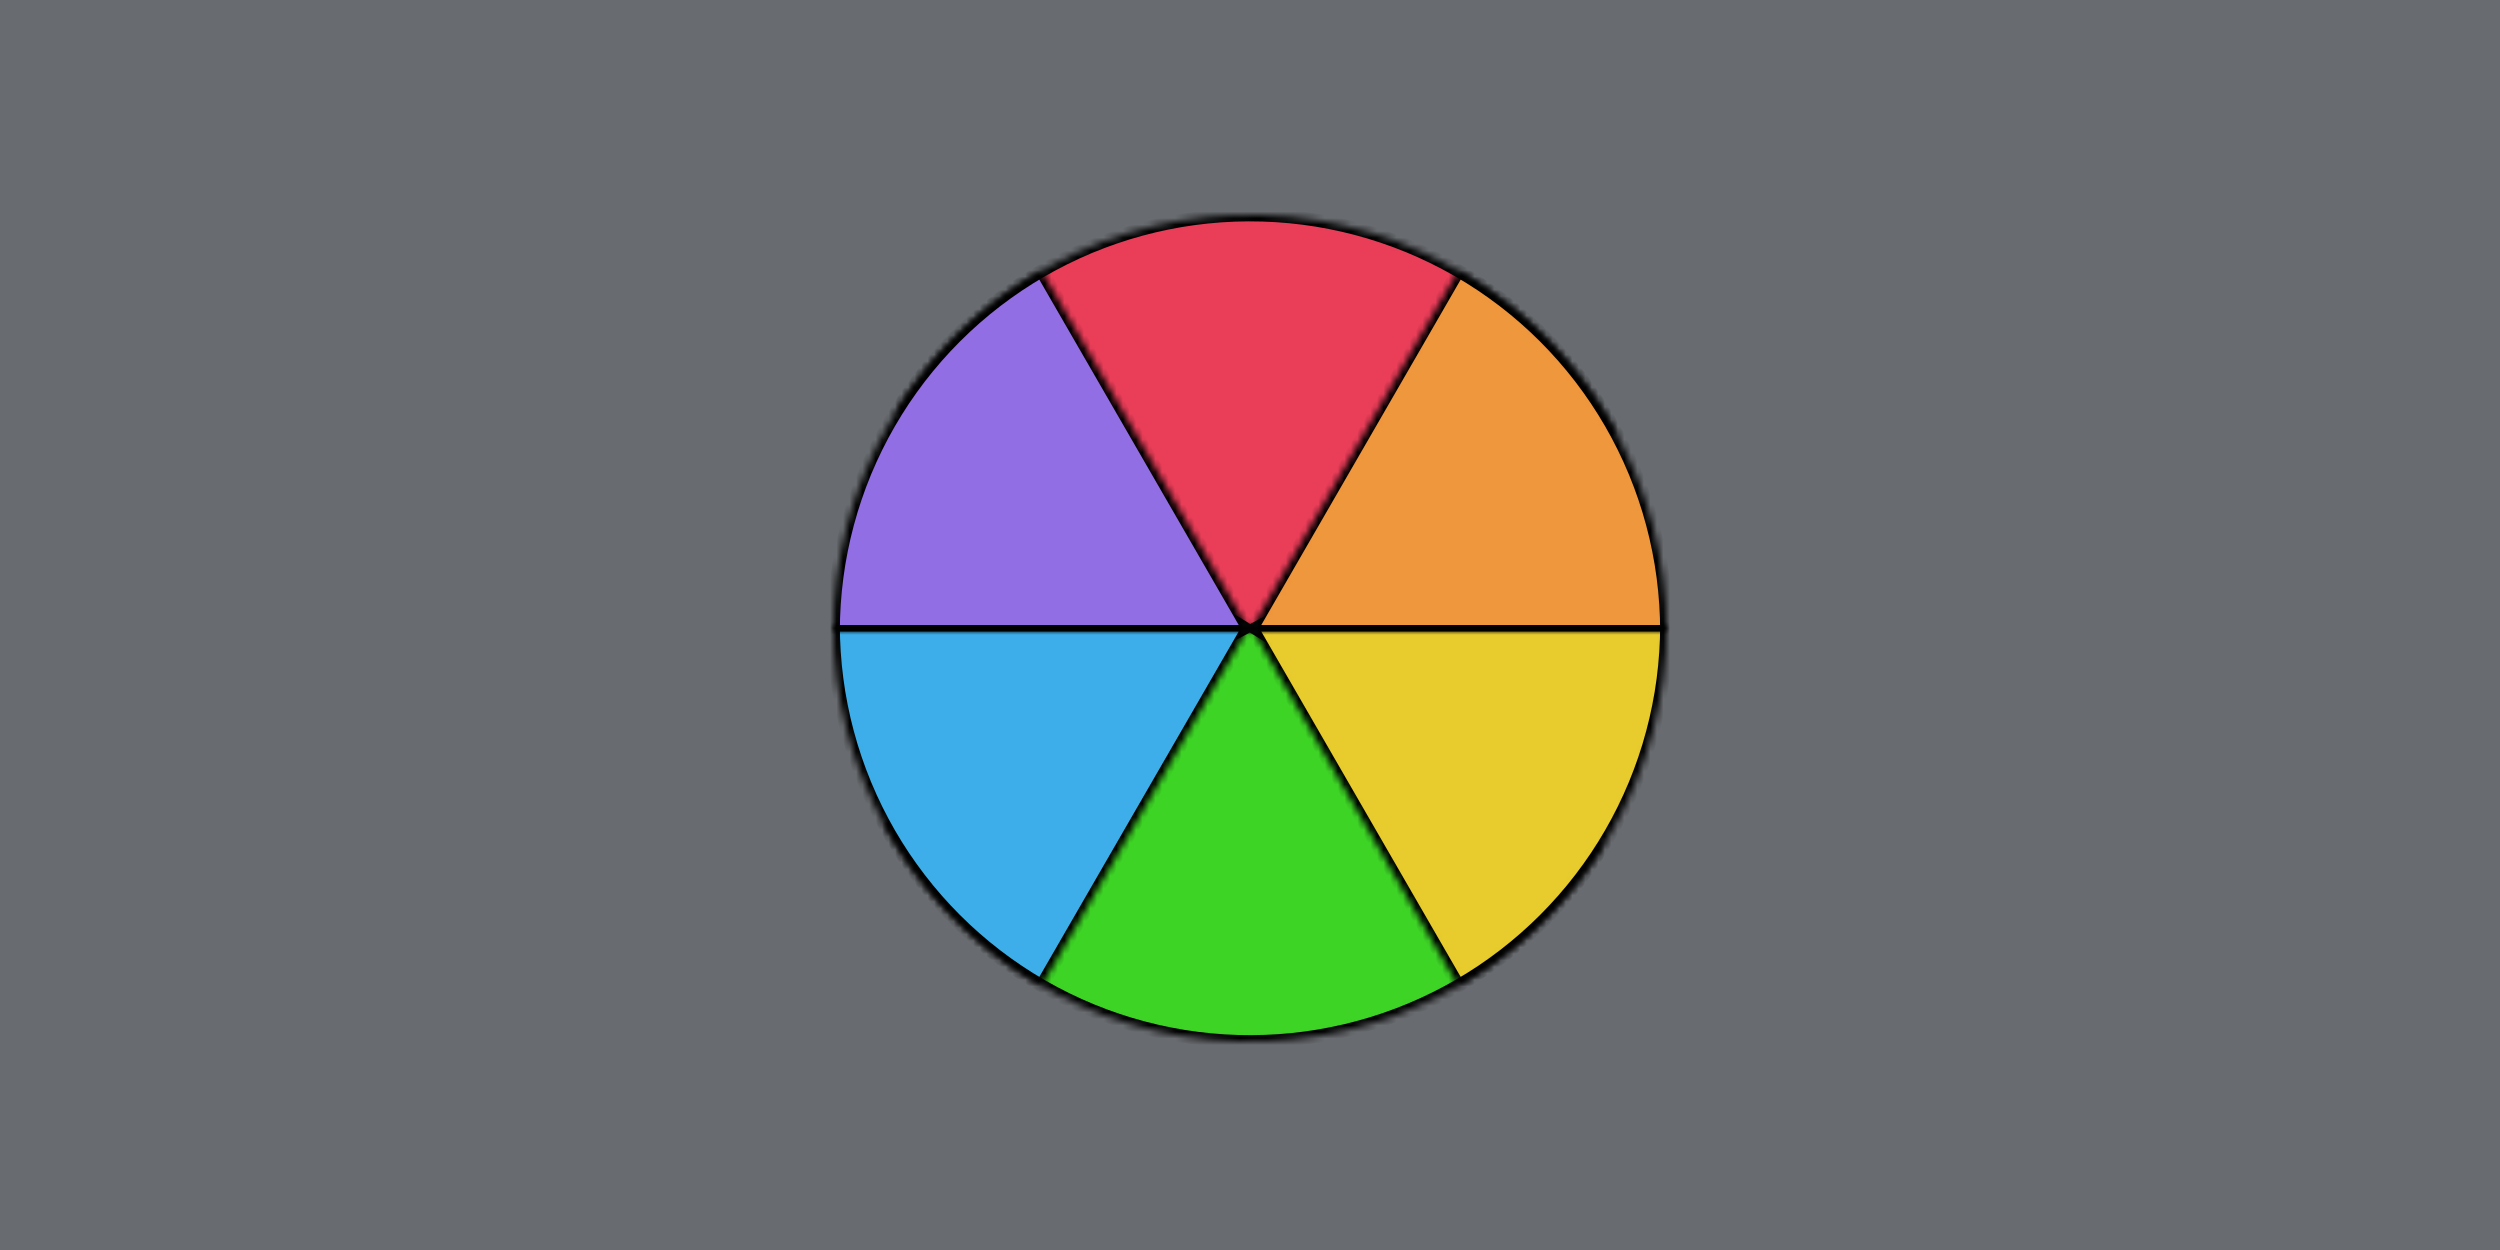 <svg width="384" height="192" viewBox="0 0 384 192" fill="none" xmlns="http://www.w3.org/2000/svg">
<g clip-path="url(#clip0)">
<rect width="384" height="192" fill="#686B6F"/>
<mask id="path-2-inside-1" fill="white">
<path d="M246.469 129.602C240.57 139.165 232.257 147.007 222.365 152.338C212.474 157.669 201.353 160.302 190.121 159.972C178.89 159.643 167.943 156.361 158.381 150.459C148.82 144.556 140.981 136.241 135.653 126.348L192 96L246.469 129.602Z"/>
</mask>
<path d="M246.469 129.602C240.57 139.165 232.257 147.007 222.365 152.338C212.474 157.669 201.353 160.302 190.121 159.972C178.89 159.643 167.943 156.361 158.381 150.459C148.82 144.556 140.981 136.241 135.653 126.348L192 96L246.469 129.602Z" fill="#3DD425" stroke="black" stroke-width="2" mask="url(#path-2-inside-1)"/>
<mask id="path-3-inside-2" fill="white">
<path d="M256 96C256 107.234 253.043 118.271 247.426 128C241.808 137.729 233.729 145.808 224 151.426L192 96H256Z"/>
</mask>
<path d="M256 96C256 107.234 253.043 118.271 247.426 128C241.808 137.729 233.729 145.808 224 151.426L192 96H256Z" fill="#E8CB2D" stroke="black" stroke-width="2" mask="url(#path-3-inside-2)"/>
<mask id="path-4-inside-3" fill="white">
<path d="M160 151.426C150.271 145.808 142.192 137.729 136.575 128C130.957 118.271 128 107.234 128 96L192 96L160 151.426Z"/>
</mask>
<path d="M160 151.426C150.271 145.808 142.192 137.729 136.575 128C130.957 118.271 128 107.234 128 96L192 96L160 151.426Z" fill="#3DAEE9" stroke="black" stroke-width="2" mask="url(#path-4-inside-3)"/>
<mask id="path-5-inside-4" fill="white">
<path d="M137.531 63.398C143.431 53.835 151.744 45.993 161.635 40.662C171.527 35.331 182.647 32.698 193.879 33.028C205.111 33.357 216.058 36.639 225.619 42.541C235.181 48.444 243.02 56.759 248.348 66.653L192.001 97L137.531 63.398Z"/>
</mask>
<path d="M137.531 63.398C143.431 53.835 151.744 45.993 161.635 40.662C171.527 35.331 182.647 32.698 193.879 33.028C205.111 33.357 216.058 36.639 225.619 42.541C235.181 48.444 243.02 56.759 248.348 66.653L192.001 97L137.531 63.398Z" fill="#E93D58" stroke="black" stroke-width="2" mask="url(#path-5-inside-4)"/>
<mask id="path-6-inside-5" fill="white">
<path d="M128 97C128 85.766 130.958 74.729 136.575 65C142.192 55.271 150.271 47.191 160 41.574L192 97L128 97Z"/>
</mask>
<path d="M128 97C128 85.766 130.958 74.729 136.575 65C142.192 55.271 150.271 47.191 160 41.574L192 97L128 97Z" fill="#926EE4" stroke="black" stroke-width="2" mask="url(#path-6-inside-5)"/>
<mask id="path-7-inside-6" fill="white">
<path d="M224 41.574C233.73 47.192 241.809 55.271 247.426 65C253.043 74.729 256 85.766 256 97L192 97L224 41.574Z"/>
</mask>
<path d="M224 41.574C233.73 47.192 241.809 55.271 247.426 65C253.043 74.729 256 85.766 256 97L192 97L224 41.574Z" fill="#EF973C" stroke="black" stroke-width="2" mask="url(#path-7-inside-6)"/>
</g>
<defs>
<clipPath id="clip0">
<rect width="384" height="192" fill="white"/>
</clipPath>
</defs>
</svg>
